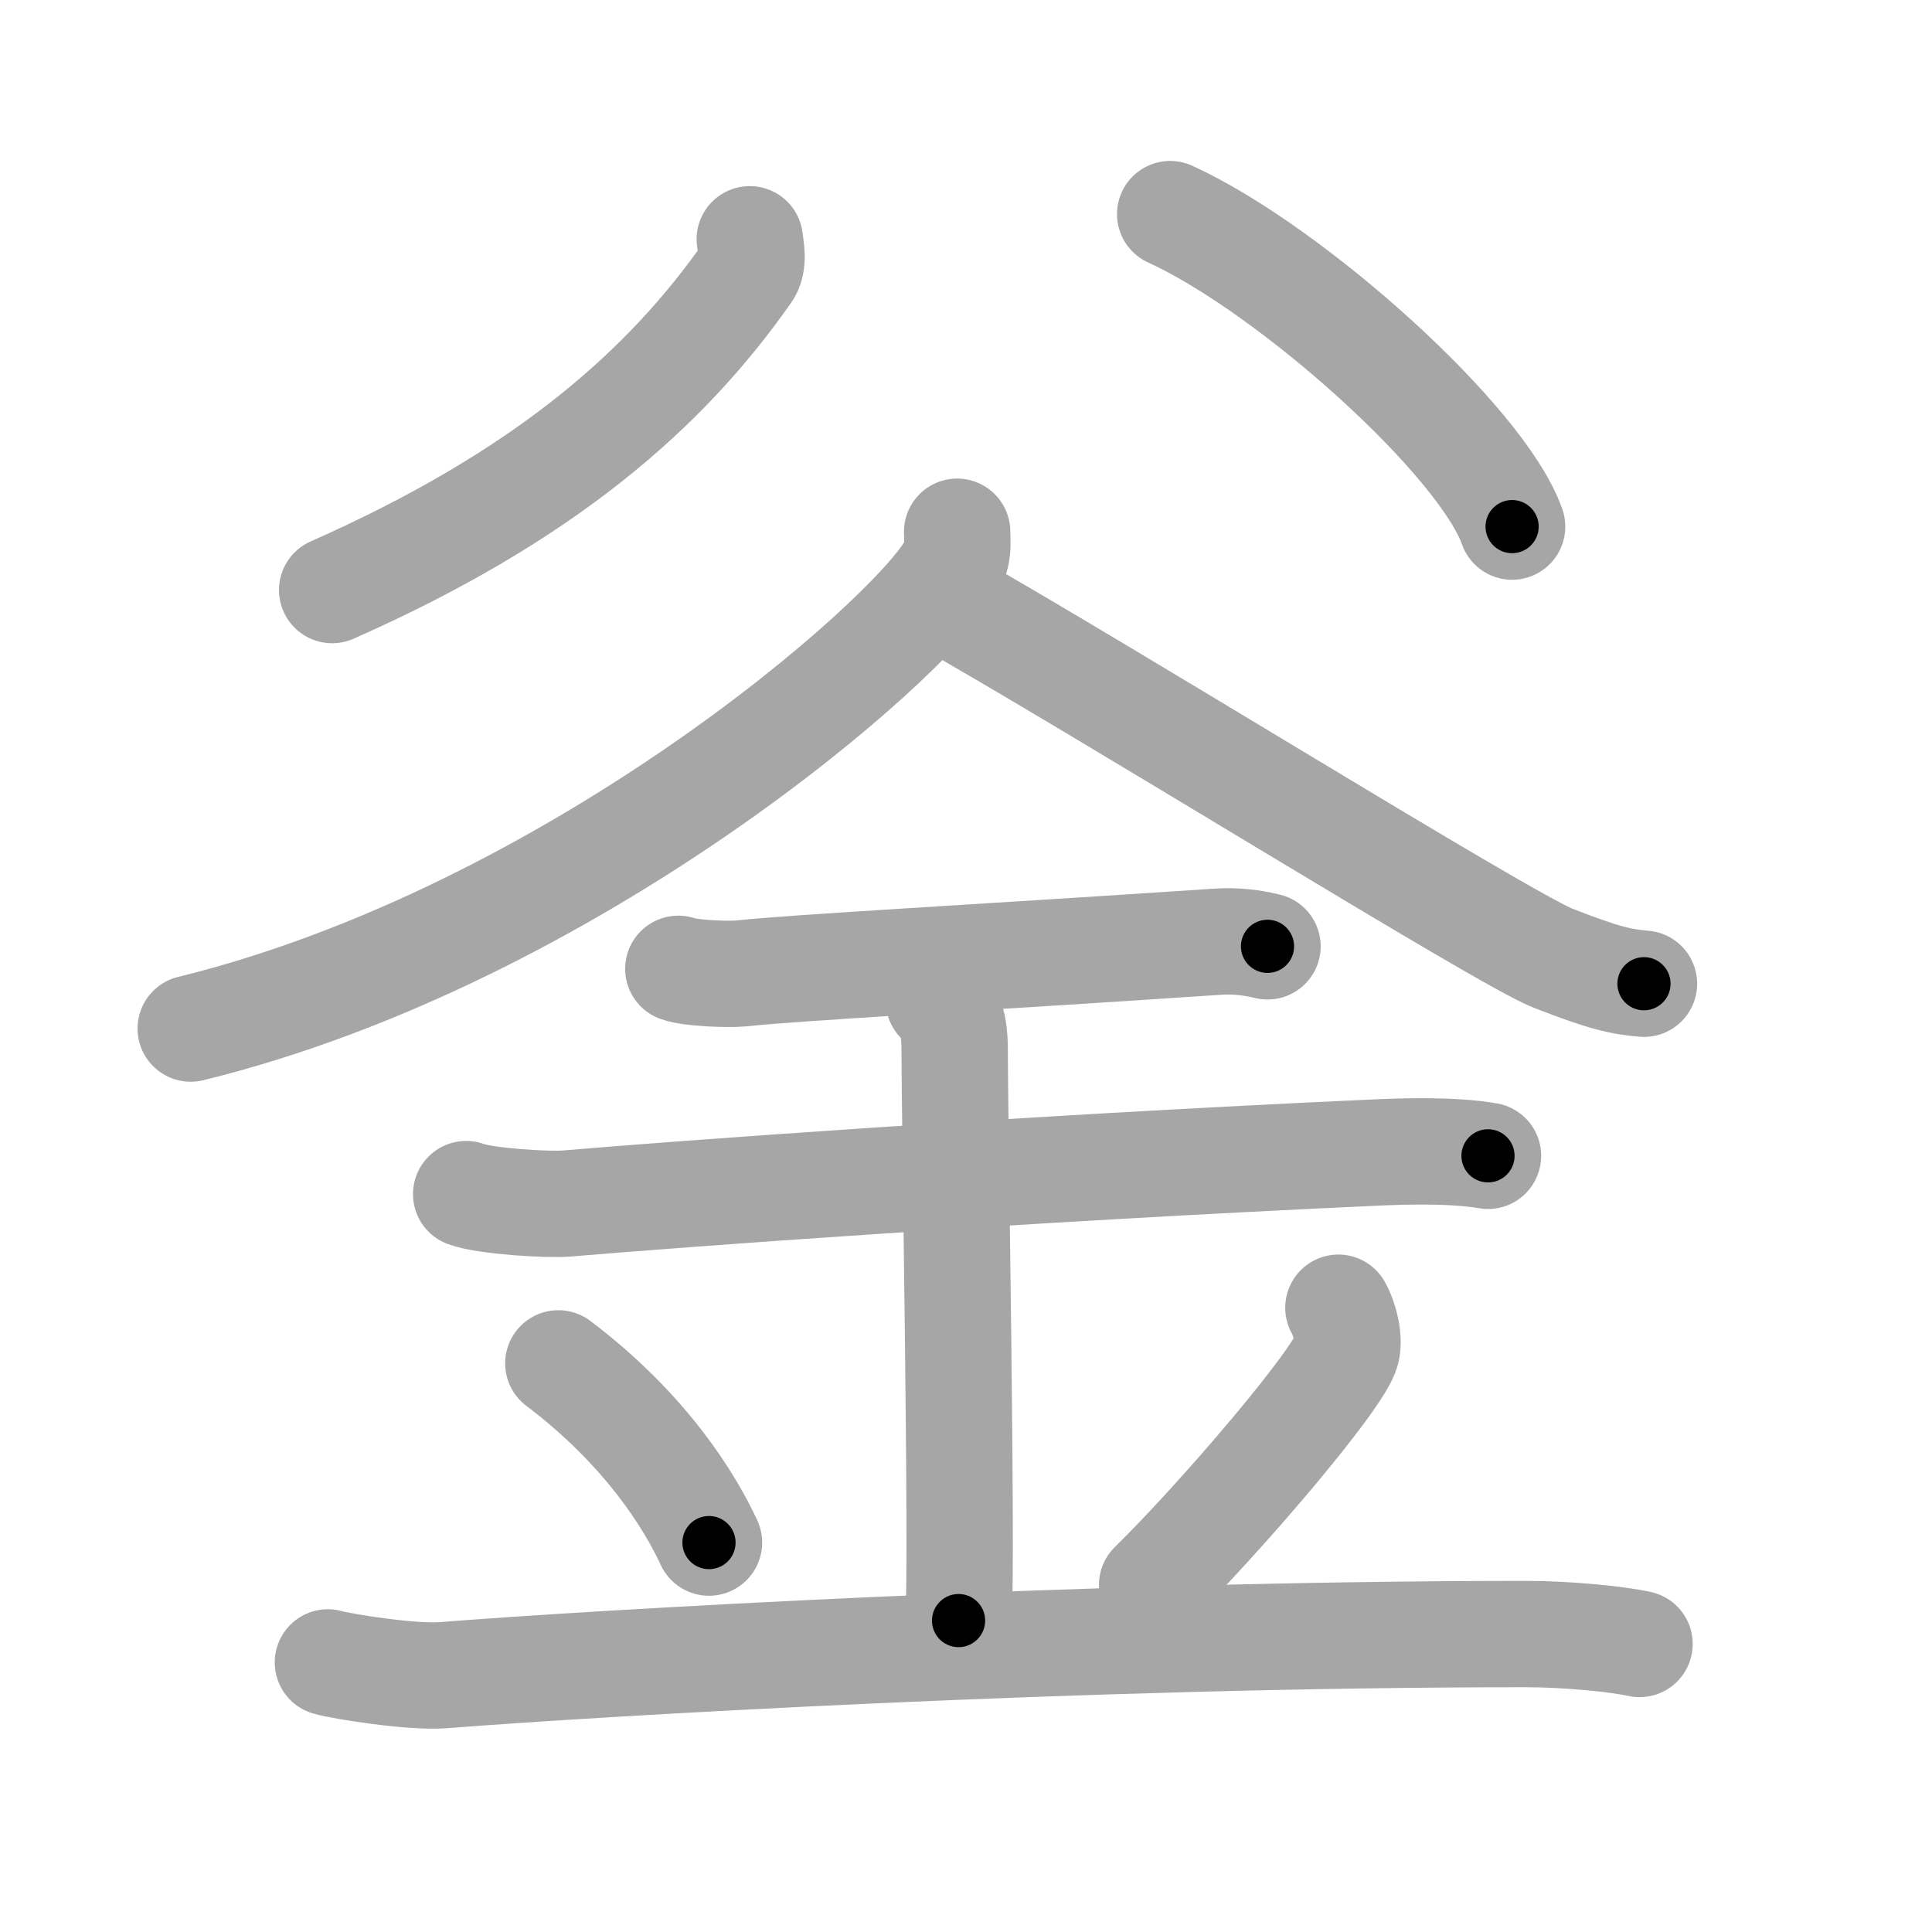 <svg xmlns="http://www.w3.org/2000/svg" viewBox="0 0 109 109" id="91e1"><g fill="none" stroke="#a6a6a6" stroke-width="6" stroke-linecap="round" stroke-linejoin="round"><g><g><g><path d="M42.3,13.5c0.06,0.47,0.25,1.34-0.13,1.87c-4.61,6.58-11.42,12.61-23.43,17.92" /></g><g><path d="M66.02,12.08c6.81,3.11,17.59,12.79,19.29,17.63" /></g></g><g><g><path d="M54,30c0,0.67,0.12,1.21-0.34,2.01c-2.4,4.2-21.4,20.74-42.9,26.02" /><path d="M52.75,33.55c9.25,5.2,32.04,19.4,34.87,20.51c2.89,1.13,3.83,1.33,5.13,1.44" /></g><g><path d="M38.27,54.66c0.67,0.25,2.85,0.33,3.53,0.26c3.15-0.34,13.82-0.91,26.88-1.79c1.03-0.07,1.97,0.05,2.83,0.26" /><path d="M26.3,67.37c1.06,0.4,4.59,0.62,5.67,0.53c6.24-0.53,25.45-1.96,45.74-2.88c1.33-0.06,4.26-0.16,6.24,0.19" /><path d="M52.97,56.46c0.89,0.69,0.89,2.23,0.89,2.78c0,3.84,0.44,28.35,0.22,32.19" /><path d="M31.5,76.92c5.02,3.79,7.48,7.9,8.5,10.11" /><path d="M75.51,73.78c0.41,0.74,0.62,1.81,0.46,2.43c-0.41,1.59-7.22,9.54-10.97,13.21" /><path d="M18.5,93.79c0.79,0.23,4.76,0.86,6.51,0.72c8.49-0.67,36.11-2.32,61.07-2.32c2.38,0,5.23,0.29,6.42,0.56" /></g></g></g></g><g fill="none" stroke="#000" stroke-width="3" stroke-linecap="round" stroke-linejoin="round"><path d="M42.3,13.5c0.06,0.47,0.25,1.34-0.13,1.87c-4.61,6.58-11.42,12.61-23.43,17.92" stroke-dasharray="31.803" stroke-dashoffset="31.803"><animate attributeName="stroke-dashoffset" values="31.803;31.803;0" dur="0.318s" fill="freeze" begin="0s;91e1.click" /></path><path d="M66.02,12.08c6.81,3.11,17.59,12.79,19.29,17.63" stroke-dasharray="26.514" stroke-dashoffset="26.514"><animate attributeName="stroke-dashoffset" values="26.514" fill="freeze" begin="91e1.click" /><animate attributeName="stroke-dashoffset" values="26.514;26.514;0" keyTimes="0;0.545;1" dur="0.583s" fill="freeze" begin="0s;91e1.click" /></path><path d="M54,30c0,0.67,0.12,1.21-0.34,2.01c-2.4,4.2-21.4,20.74-42.9,26.02" stroke-dasharray="52.983" stroke-dashoffset="52.983"><animate attributeName="stroke-dashoffset" values="52.983" fill="freeze" begin="91e1.click" /><animate attributeName="stroke-dashoffset" values="52.983;52.983;0" keyTimes="0;0.524;1" dur="1.113s" fill="freeze" begin="0s;91e1.click" /></path><path d="M52.75,33.55c9.25,5.2,32.04,19.4,34.87,20.51c2.89,1.13,3.83,1.33,5.13,1.44" stroke-dasharray="45.812" stroke-dashoffset="45.812"><animate attributeName="stroke-dashoffset" values="45.812" fill="freeze" begin="91e1.click" /><animate attributeName="stroke-dashoffset" values="45.812;45.812;0" keyTimes="0;0.708;1" dur="1.571s" fill="freeze" begin="0s;91e1.click" /></path><path d="M38.27,54.66c0.67,0.25,2.85,0.33,3.53,0.26c3.15-0.34,13.82-0.91,26.88-1.79c1.03-0.07,1.97,0.05,2.83,0.26" stroke-dasharray="33.348" stroke-dashoffset="33.348"><animate attributeName="stroke-dashoffset" values="33.348" fill="freeze" begin="91e1.click" /><animate attributeName="stroke-dashoffset" values="33.348;33.348;0" keyTimes="0;0.825;1" dur="1.904s" fill="freeze" begin="0s;91e1.click" /></path><path d="M26.3,67.37c1.06,0.4,4.59,0.62,5.67,0.53c6.24-0.53,25.45-1.96,45.74-2.88c1.33-0.06,4.26-0.16,6.24,0.19" stroke-dasharray="57.803" stroke-dashoffset="57.803"><animate attributeName="stroke-dashoffset" values="57.803" fill="freeze" begin="91e1.click" /><animate attributeName="stroke-dashoffset" values="57.803;57.803;0" keyTimes="0;0.767;1" dur="2.482s" fill="freeze" begin="0s;91e1.click" /></path><path d="M52.97,56.46c0.89,0.69,0.89,2.23,0.89,2.78c0,3.84,0.44,28.35,0.22,32.19" stroke-dasharray="35.212" stroke-dashoffset="35.212"><animate attributeName="stroke-dashoffset" values="35.212" fill="freeze" begin="91e1.click" /><animate attributeName="stroke-dashoffset" values="35.212;35.212;0" keyTimes="0;0.876;1" dur="2.834s" fill="freeze" begin="0s;91e1.click" /></path><path d="M31.5,76.92c5.02,3.79,7.48,7.9,8.5,10.11" stroke-dasharray="13.337" stroke-dashoffset="13.337"><animate attributeName="stroke-dashoffset" values="13.337" fill="freeze" begin="91e1.click" /><animate attributeName="stroke-dashoffset" values="13.337;13.337;0" keyTimes="0;0.914;1" dur="3.101s" fill="freeze" begin="0s;91e1.click" /></path><path d="M75.51,73.78c0.41,0.74,0.62,1.81,0.46,2.43c-0.41,1.59-7.22,9.54-10.97,13.21" stroke-dasharray="19.744" stroke-dashoffset="19.744"><animate attributeName="stroke-dashoffset" values="19.744" fill="freeze" begin="91e1.click" /><animate attributeName="stroke-dashoffset" values="19.744;19.744;0" keyTimes="0;0.94;1" dur="3.298s" fill="freeze" begin="0s;91e1.click" /></path><path d="M18.5,93.79c0.79,0.23,4.76,0.86,6.51,0.72c8.49-0.67,36.11-2.32,61.07-2.32c2.38,0,5.23,0.29,6.42,0.56" stroke-dasharray="74.147" stroke-dashoffset="74.147"><animate attributeName="stroke-dashoffset" values="74.147" fill="freeze" begin="91e1.click" /><animate attributeName="stroke-dashoffset" values="74.147;74.147;0" keyTimes="0;0.856;1" dur="3.855s" fill="freeze" begin="0s;91e1.click" /></path></g></svg>